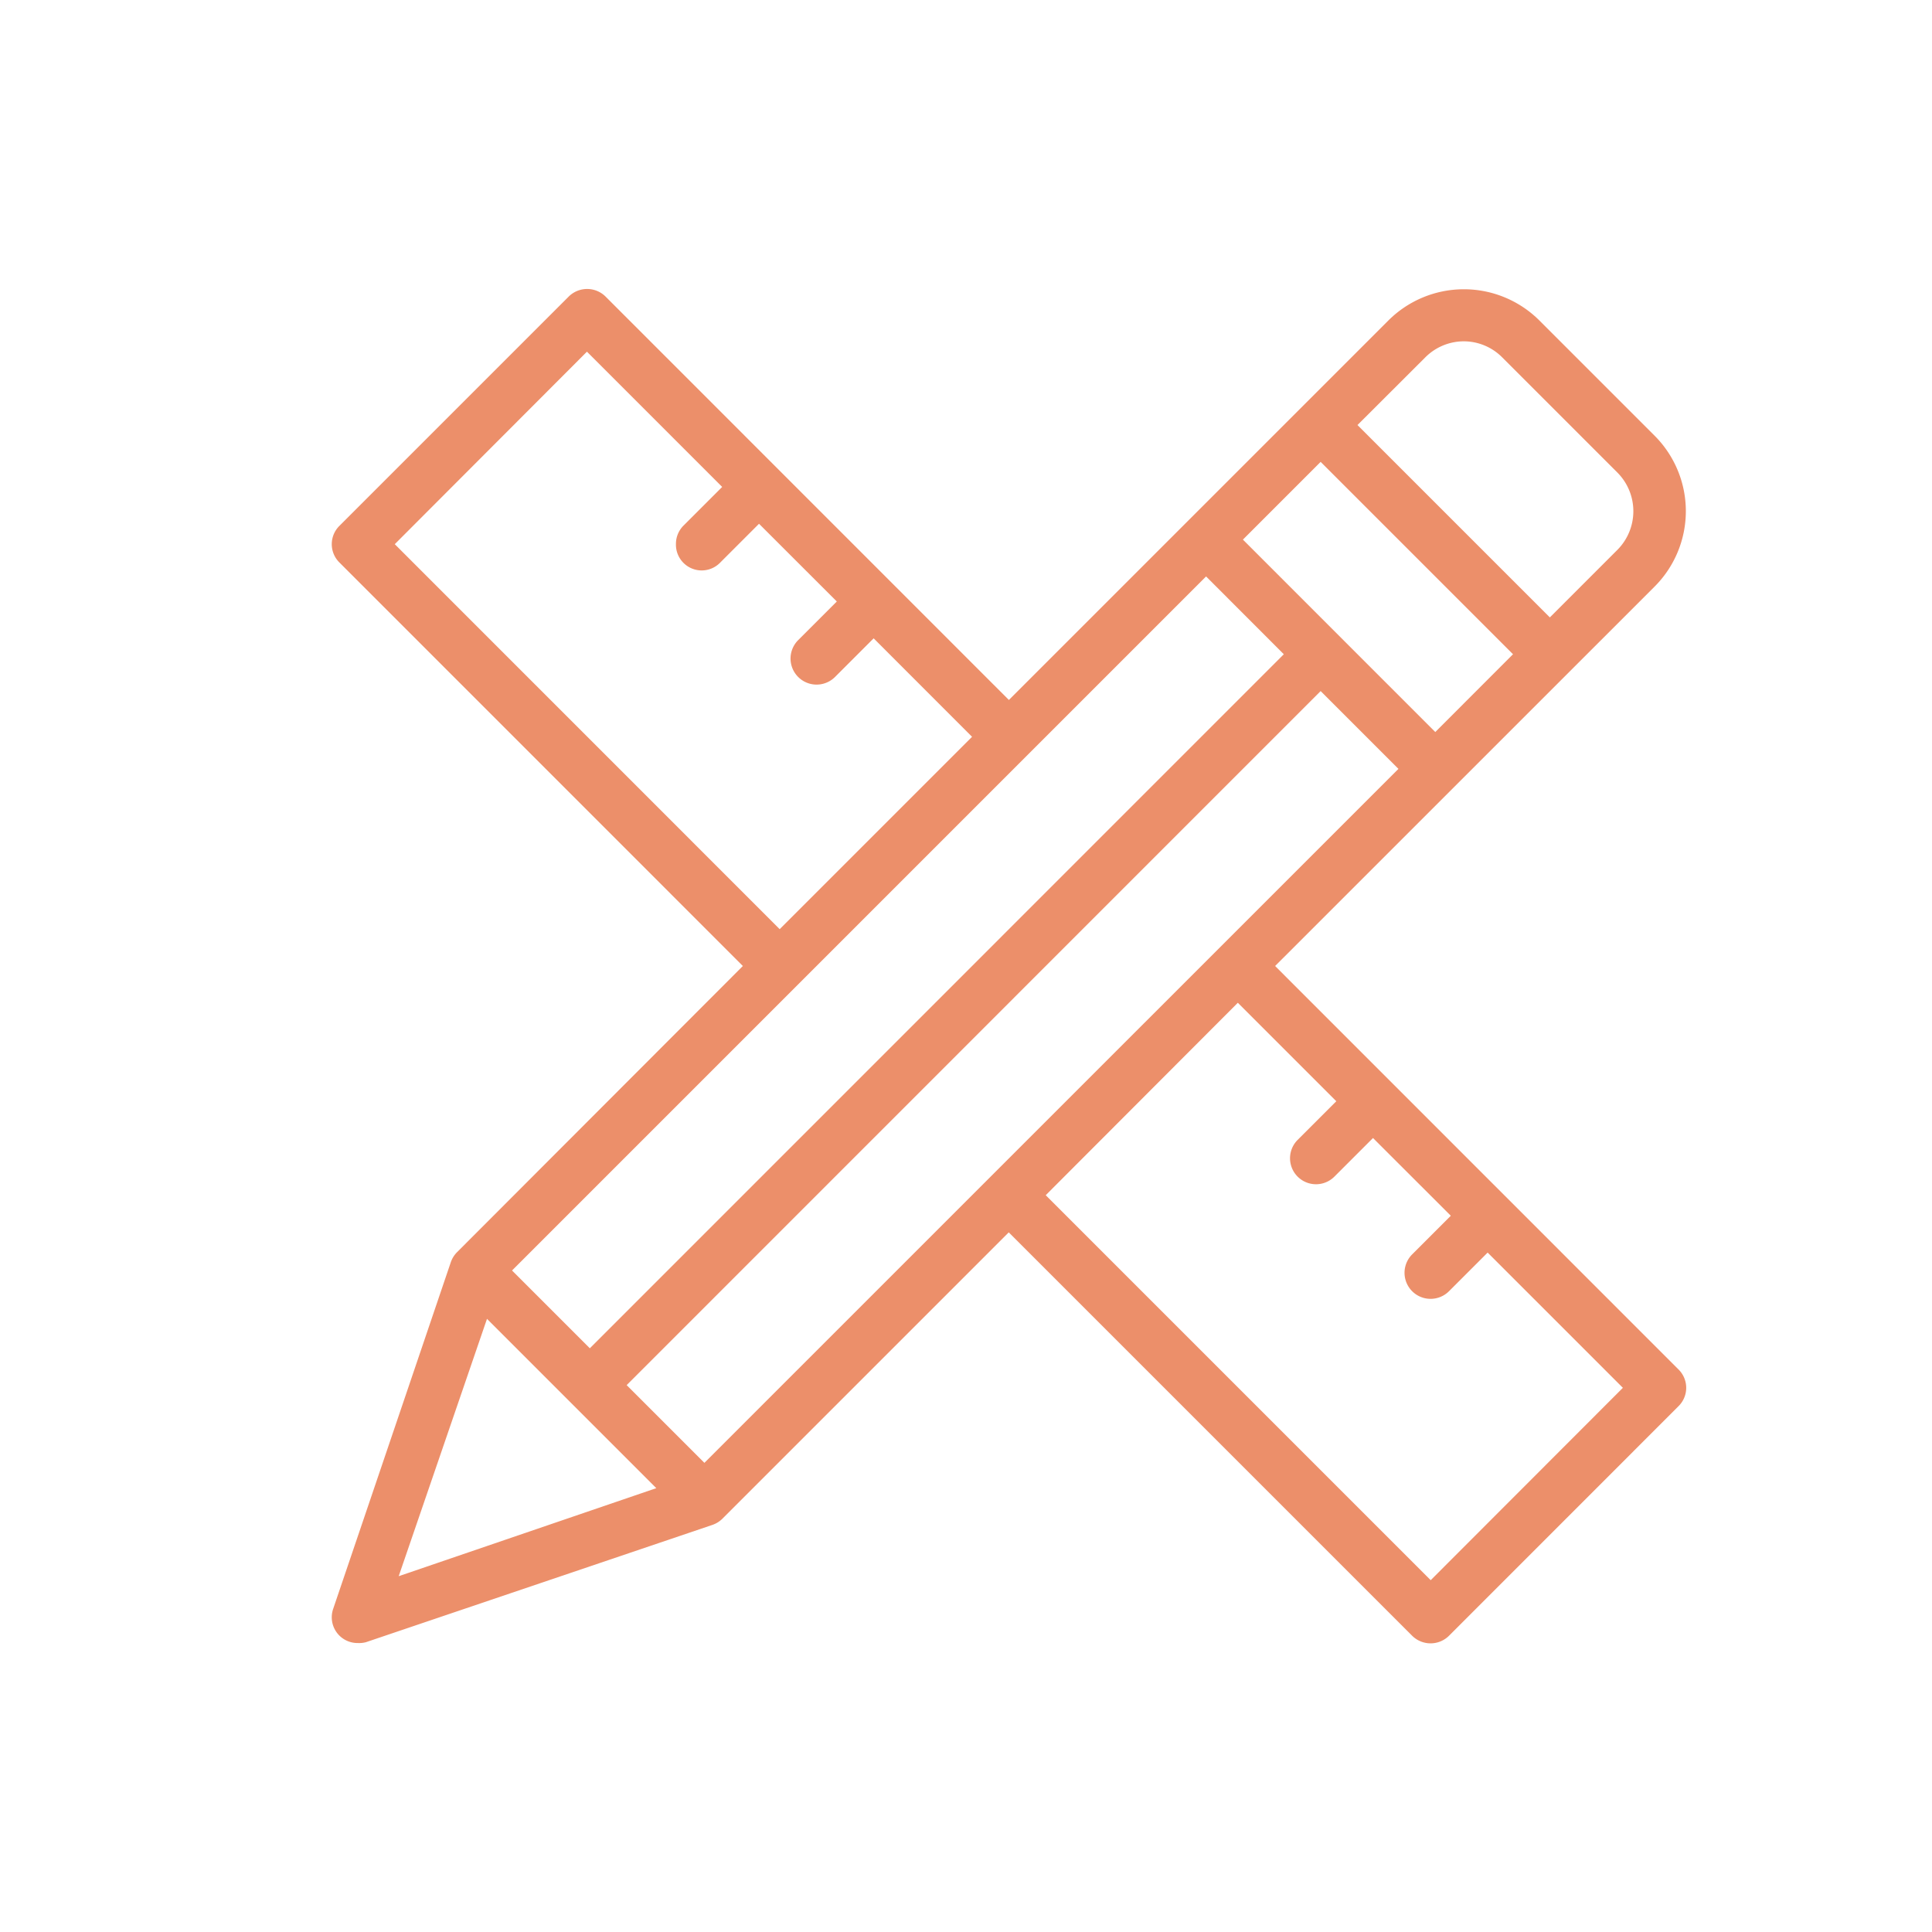 <svg id="Camada_1" data-name="Camada 1" xmlns="http://www.w3.org/2000/svg" viewBox="150 150 300 300"><defs><style>.cls-1{fill:#ec8f6a;}</style></defs><path class="cls-1" d="M205.58,405.13a4,4,0,0,1-3.84-5.32L220,346a4.09,4.09,0,0,1,1-1.59L265.35,300l-62.63-62.64a4,4,0,0,1,0-5.72l35.59-35.59a4.06,4.06,0,0,1,5.72,0l62.63,62.64,58.92-58.92a16.6,16.6,0,0,1,23.46,0l17.86,17.86a16.57,16.57,0,0,1,0,23.48L348,300l62.63,62.64a4,4,0,0,1,0,5.72L375,404a4.06,4.06,0,0,1-5.72,0l-62.64-62.64-44.42,44.42a4.12,4.12,0,0,1-1.58,1l-53.82,18.22A4.1,4.1,0,0,1,205.58,405.13Zm106.8-69.54,59.78,59.78L402,365.5l-21-21-6,6a4,4,0,0,1-5.72-5.72l6-6-12.08-12.07-6,6A4,4,0,0,1,351.5,327l6-6-15.29-15.29ZM211.91,394.75l40-13.67-26.29-26.29Zm35.4-29.67,12.07,12.07L367.15,269.39l-12.08-12.08Zm-17.8-17.8,12.08,12.08L349.35,251.59l-12.07-12.08ZM211.3,234.5l59.77,59.78,29.87-29.87-15.28-15.29-6,6a4,4,0,1,1-5.72-5.72l6-6-12.08-12.07-6,6a4,4,0,0,1-6.9-2.86,4,4,0,0,1,1.18-2.86l6-6-21-21Zm131.7-.71,29.87,29.88,12.07-12.08-29.87-29.87ZM377.32,203a8.46,8.46,0,0,0-6,2.49L360.79,216l29.87,29.87,10.49-10.49a8.51,8.51,0,0,0,0-12l-17.86-17.86A8.43,8.43,0,0,0,377.32,203Z"/></svg>